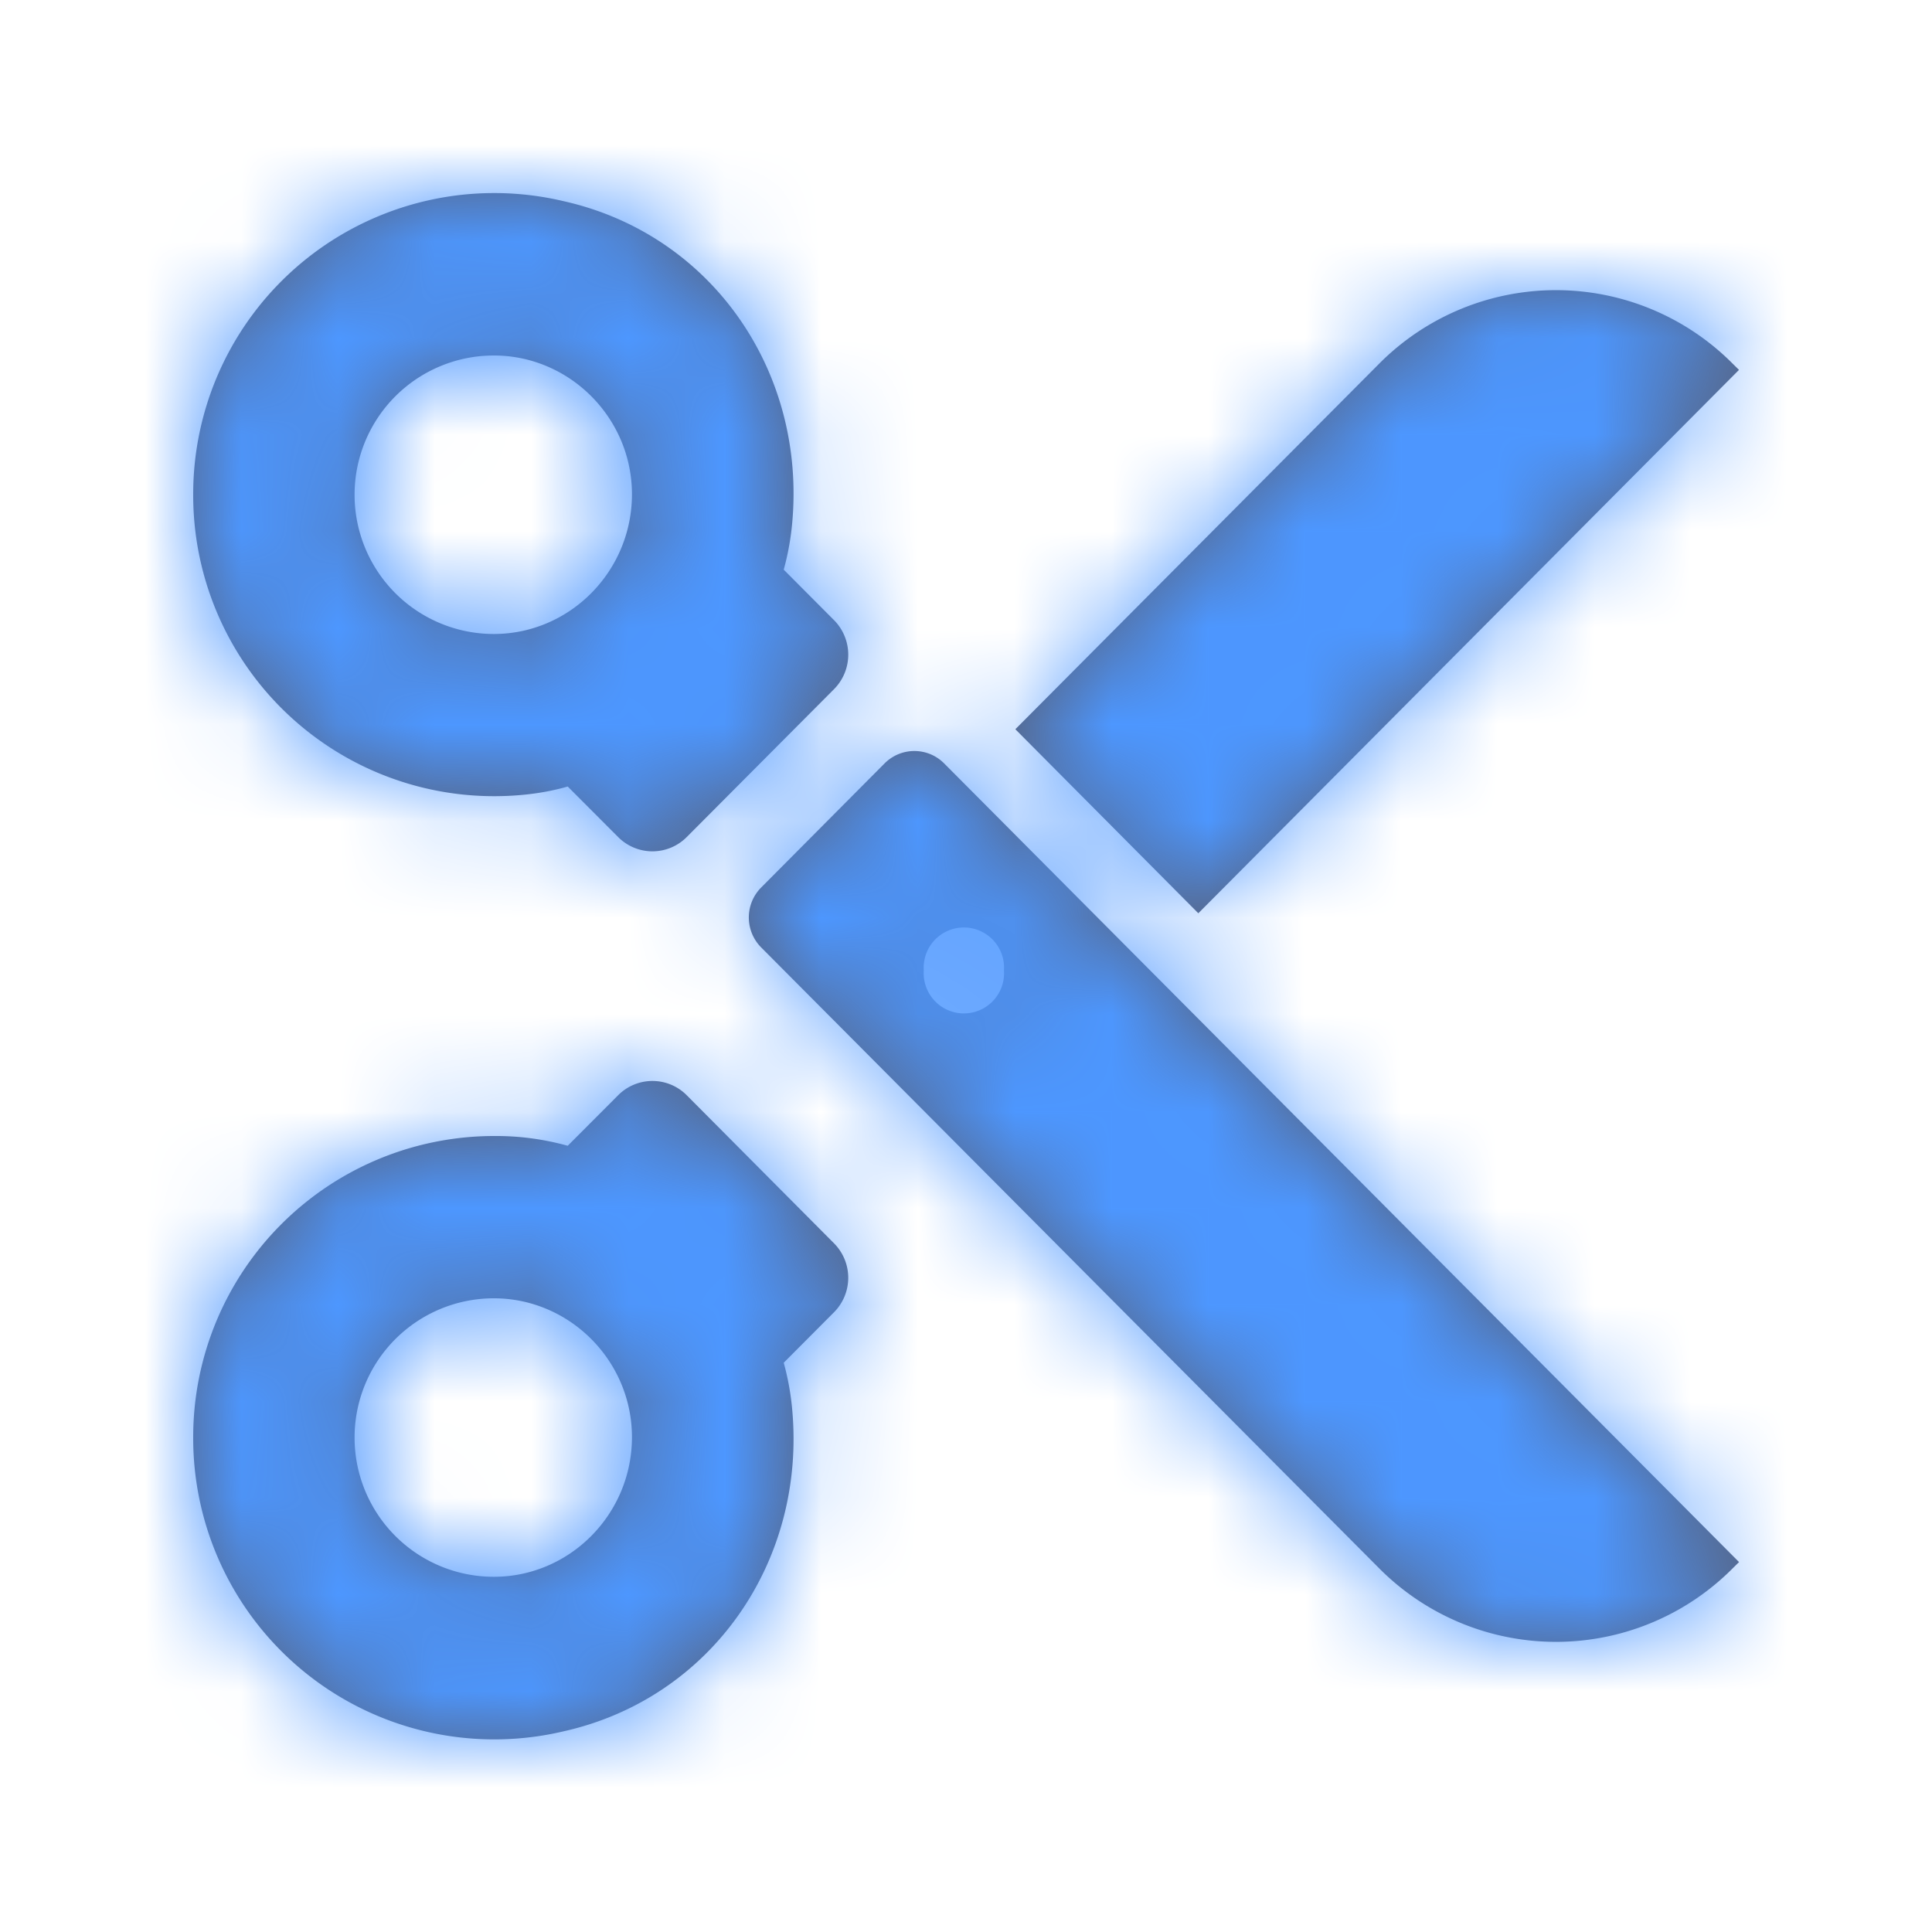 <svg width="20" height="20" xmlns="http://www.w3.org/2000/svg" xmlns:xlink="http://www.w3.org/1999/xlink"><defs><path d="M6.542 14.877c0 .799-.645 1.446-1.43 1.446a1.441 1.441 0 0 1 0-2.883c.785 0 1.43.647 1.43 1.437Zm2.092-1.293a.506.506 0 0 0 0-.713l-1.525-1.533a.5.5 0 0 0-.71 0l-.522.523a2.767 2.767 0 0 0-.765-.101A3.116 3.116 0 0 0 2 14.887a3.117 3.117 0 0 0 3.832 3.036c1.537-.343 2.516-1.766 2.368-3.34a2.717 2.717 0 0 0-.087-.476l.521-.523ZM6.542 5.116c0 .8-.645 1.447-1.43 1.447a1.44 1.44 0 1 1 0-2.883c.785 0 1.43.647 1.43 1.436m11.46 11.055-.065.064a2.58 2.58 0 0 1-3.66 0L7.879 9.807a.44.44 0 0 1 0-.619l1.279-1.286c.17-.17.445-.17.615 0l8.23 8.269Zm0-12.342-5.597 5.625-1.894-1.905 3.766-3.784a2.58 2.58 0 0 1 3.66 0l.065.064ZM8.634 6.42a.507.507 0 0 1 0 .714L7.109 8.665a.5.5 0 0 1-.71 0l-.522-.523c-.242.07-.503.1-.765.1A3.115 3.115 0 0 1 2 5.117a3.116 3.116 0 0 1 3.832-3.035c1.537.343 2.516 1.766 2.368 3.34a2.717 2.717 0 0 1-.087.475l.521.523Zm1.759 3.626a.416.416 0 1 1-.83 0 .416.416 0 1 1 .83 0Z" id="a"/></defs><g fill="none" fill-rule="evenodd"><mask id="b" fill="#fff"><use xlink:href="#a"/></mask><use fill="#575E75" xlink:href="#a"/><g mask="url(#b)" fill="#4D97FF"><path d="M0 0h20v20H0z"/></g></g></svg>